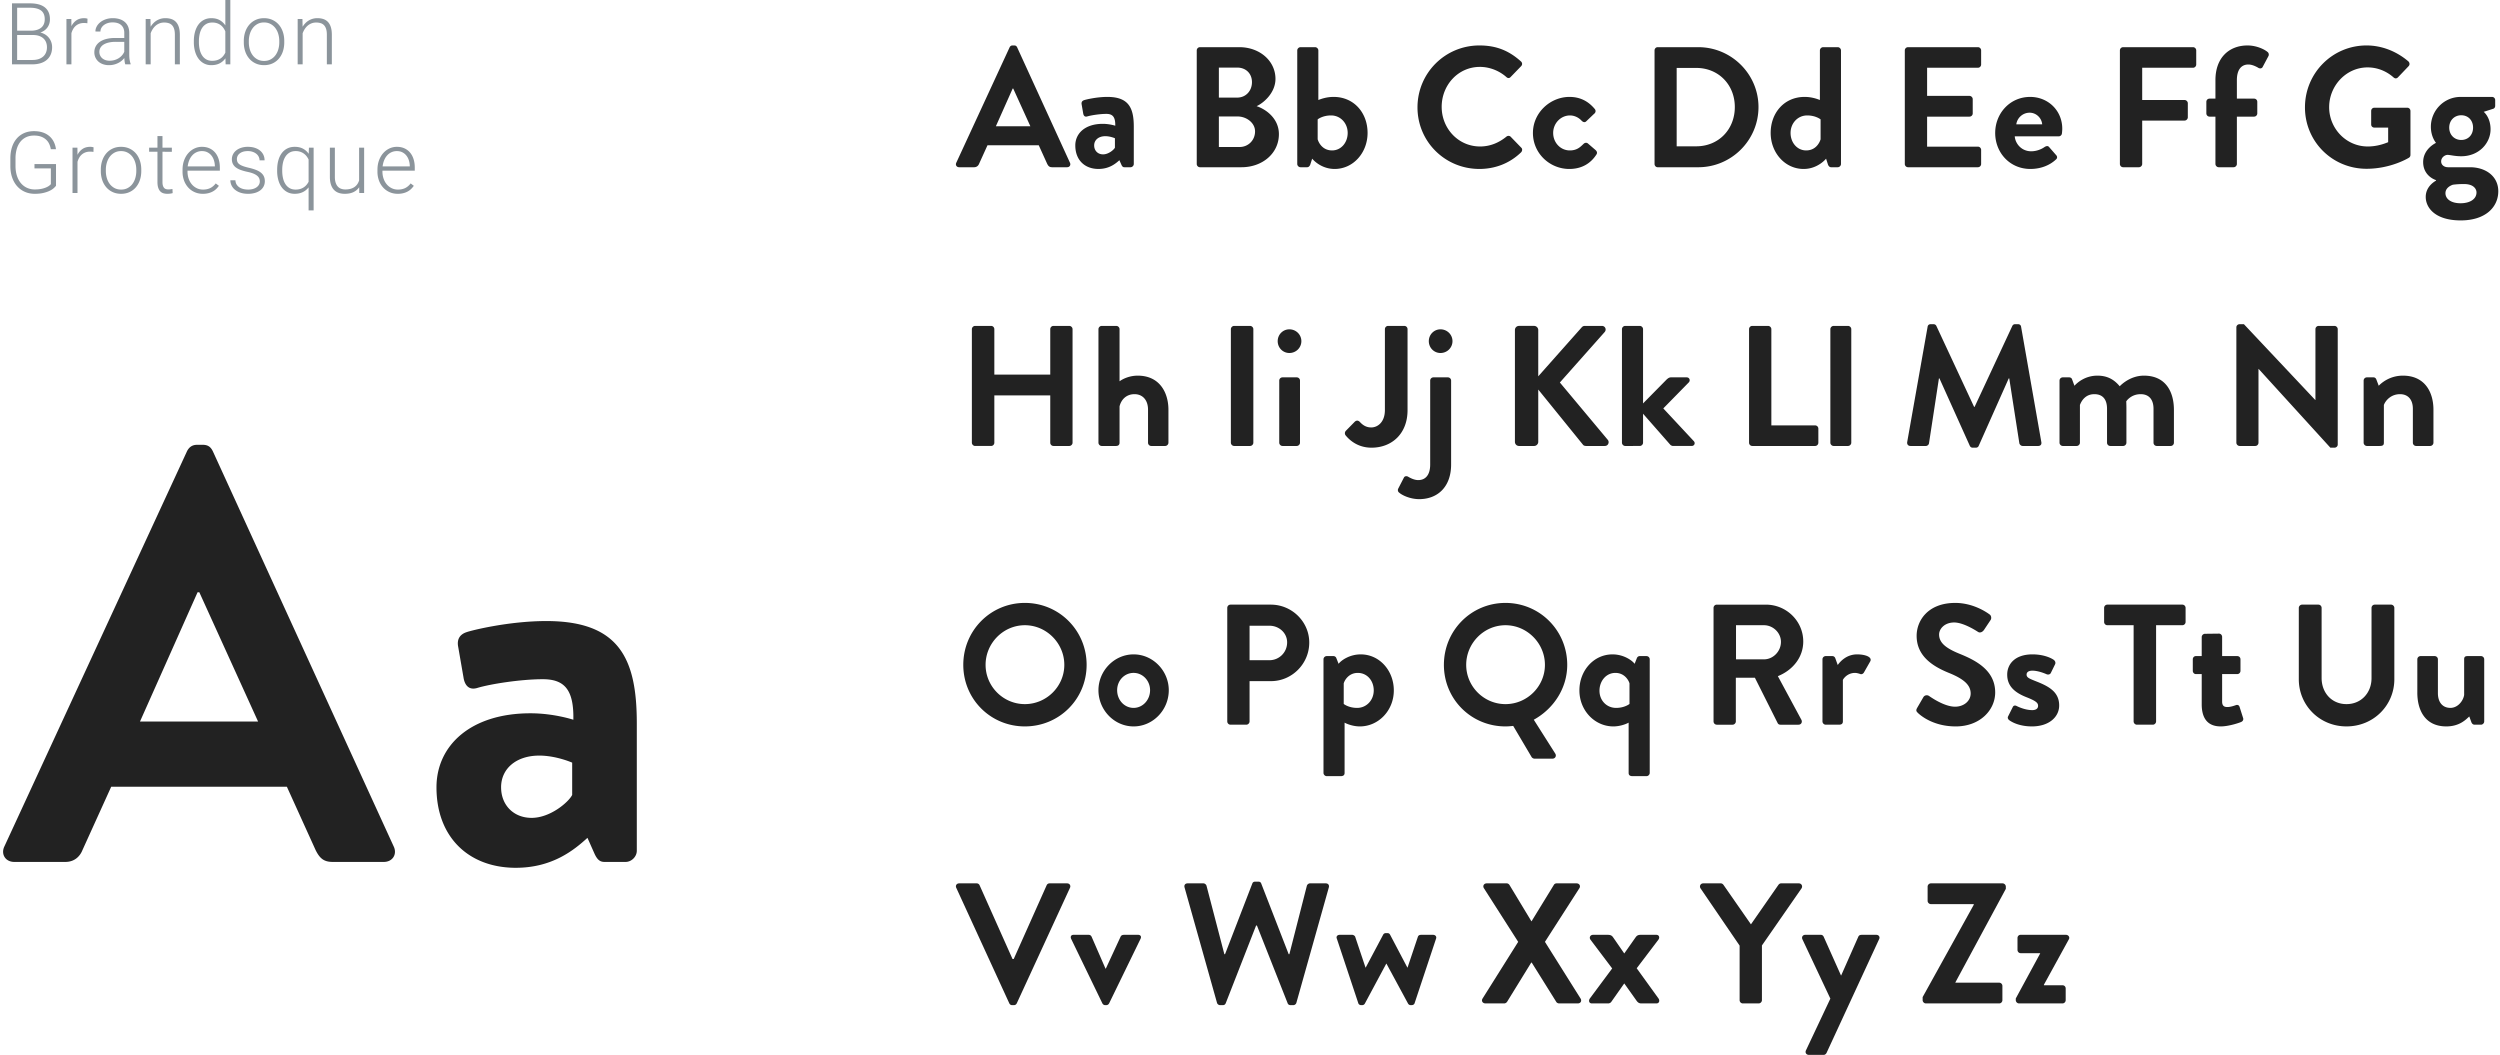<svg xmlns="http://www.w3.org/2000/svg" width="583" height="246"><g fill="none" fill-rule="evenodd"><path fill="#8B949B" d="M2.797 15V.781h4.2c.722 0 1.37.073 1.942.22.573.146 1.06.371 1.46.674.4.303.708.688.923 1.157.215.469.323 1.025.323 1.67 0 .365-.05.708-.152 1.03-.1.322-.249.617-.444.884s-.431.5-.708.698c-.277.199-.591.357-.943.474a3.55 3.55 0 0 1 1.133.454 3.41 3.41 0 0 1 1.426 1.782c.13.371.195.762.195 1.172 0 .651-.109 1.226-.327 1.724a3.408 3.408 0 0 1-.928 1.255c-.4.338-.88.594-1.44.766A6.28 6.28 0 0 1 7.602 15H2.797zm1.201-6.836v5.82h3.604c.52 0 .988-.068 1.4-.205a3.013 3.013 0 0 0 1.056-.586c.29-.254.51-.564.664-.932.153-.368.23-.783.23-1.245 0-.398-.066-.77-.196-1.119a2.397 2.397 0 0 0-.6-.908 2.85 2.85 0 0 0-1.016-.605c-.407-.147-.887-.22-1.44-.22H3.997zm0-1.006h3.281c1.003-.02 1.78-.255 2.33-.708.55-.452.825-1.111.825-1.977 0-.912-.285-1.584-.855-2.017-.57-.433-1.43-.65-2.583-.65H3.998v5.352zM20.376 5.43a4.365 4.365 0 0 0-.79-.069c-.398 0-.756.059-1.075.176-.319.117-.6.282-.845.493-.244.212-.449.463-.615.752a4.17 4.17 0 0 0-.395.962V15h-1.162V4.434h1.142l.02 1.68a3.497 3.497 0 0 1 1.167-1.373c.491-.335 1.095-.503 1.811-.503.143 0 .29.013.44.04.15.025.26.055.332.087l-.03 1.065zm8.84 9.57a3.357 3.357 0 0 1-.152-.669 9.257 9.257 0 0 1-.073-.806 4.152 4.152 0 0 1-1.435 1.172 4.701 4.701 0 0 1-2.148.498 4.15 4.15 0 0 1-1.402-.224c-.42-.15-.778-.36-1.074-.63a2.846 2.846 0 0 1-.933-2.144c0-.514.11-.978.332-1.391a3.01 3.01 0 0 1 .957-1.055c.417-.29.923-.511 1.519-.664a8.078 8.078 0 0 1 2.006-.23h2.168v-1.2c0-.756-.232-1.35-.698-1.783-.465-.433-1.144-.65-2.036-.65-.41 0-.788.056-1.133.167a2.86 2.86 0 0 0-.893.459 2.18 2.18 0 0 0-.586.678 1.7 1.7 0 0 0-.21.826l-1.172-.01c0-.397.097-.781.293-1.153.195-.37.47-.701.825-.99.355-.29.781-.523 1.28-.699a4.946 4.946 0 0 1 1.655-.264c.56 0 1.075.072 1.547.215.472.143.878.358 1.216.645.339.286.602.644.791 1.074.189.43.283.93.283 1.504v5.117c0 .182.007.371.02.566.013.196.034.384.063.567.03.182.064.356.103.522.039.166.085.311.137.435V15h-1.25zm-3.672-.84c.423 0 .815-.054 1.177-.161.36-.107.688-.256.981-.444.293-.19.547-.409.762-.66a3.32 3.32 0 0 0 .517-.815V9.756H26.98a7.27 7.27 0 0 0-1.606.161c-.472.107-.87.262-1.196.464a2.19 2.19 0 0 0-.747.737c-.173.29-.26.617-.26.982 0 .286.056.555.167.805.11.25.268.469.473.655.205.185.455.332.747.439.293.107.622.161.987.161zm9.542-9.726l.04 1.806c.182-.3.392-.573.63-.82a3.834 3.834 0 0 1 2.817-1.182c.527 0 .999.072 1.416.215.416.143.77.371 1.06.684.289.312.51.714.663 1.206.153.491.23 1.085.23 1.782V15H40.78V8.115c0-.547-.059-1.002-.176-1.367-.117-.365-.283-.658-.498-.879a1.812 1.812 0 0 0-.786-.473 3.52 3.52 0 0 0-1.03-.142c-.417 0-.795.07-1.133.21-.339.14-.638.327-.899.561a3.74 3.74 0 0 0-.674.806 4.626 4.626 0 0 0-.449.933V15h-1.162V4.434h1.113zm10.119 5.185c0-.82.094-1.56.283-2.222.189-.66.459-1.225.81-1.694a3.63 3.63 0 0 1 1.285-1.084c.504-.254 1.072-.38 1.704-.38.749 0 1.391.149 1.929.449.537.299.981.712 1.333 1.24V0h1.162v15h-1.094l-.049-1.406a3.71 3.71 0 0 1-1.343 1.177c-.543.283-1.196.424-1.958.424a3.573 3.573 0 0 1-1.69-.395 3.77 3.77 0 0 1-1.278-1.104c-.352-.472-.622-1.036-.811-1.694a7.874 7.874 0 0 1-.283-2.178V9.62zm1.181.205c0 .619.062 1.193.186 1.724.124.53.312.991.566 1.382.254.39.575.696.962.918.388.221.848.332 1.382.332.397 0 .757-.048 1.08-.142.322-.094.608-.226.859-.395.25-.17.468-.372.654-.606.185-.234.343-.488.474-.762v-4.96a4.736 4.736 0 0 0-.43-.772 2.92 2.92 0 0 0-1.485-1.118 3.426 3.426 0 0 0-1.132-.171c-.54 0-1.006.112-1.397.337-.39.224-.713.532-.967.923-.254.39-.442.853-.566 1.386a7.602 7.602 0 0 0-.186 1.72v.204zm10.47-.263c0-.769.113-1.478.337-2.13a5.044 5.044 0 0 1 .953-1.684c.41-.472.905-.841 1.484-1.108.58-.267 1.224-.4 1.934-.4.722 0 1.375.133 1.958.4.582.267 1.079.636 1.489 1.108.41.472.726 1.034.947 1.685.222.65.332 1.36.332 2.129v.322c0 .768-.11 1.478-.332 2.129a4.979 4.979 0 0 1-.947 1.684c-.41.472-.905.84-1.484 1.104-.58.263-1.228.395-1.944.395s-1.364-.132-1.943-.395a4.351 4.351 0 0 1-1.49-1.104 4.998 4.998 0 0 1-.957-1.684 6.488 6.488 0 0 1-.336-2.13v-.321zm1.172.322c0 .58.079 1.131.235 1.655.156.524.384.983.683 1.377.3.394.671.708 1.114.942.442.235.95.352 1.523.352s1.08-.117 1.519-.352c.44-.234.809-.548 1.108-.942.3-.394.527-.853.684-1.377a5.763 5.763 0 0 0 .234-1.655V9.56c0-.567-.078-1.112-.234-1.636a4.322 4.322 0 0 0-.684-1.382 3.363 3.363 0 0 0-1.118-.952c-.446-.238-.955-.357-1.528-.357-.567 0-1.07.12-1.51.357-.439.237-.808.555-1.108.952-.3.397-.527.858-.683 1.382a5.695 5.695 0 0 0-.235 1.636v.322zm12.502-5.45l.039 1.807c.182-.3.392-.573.63-.82a3.834 3.834 0 0 1 2.817-1.182c.528 0 1 .072 1.416.215.417.143.77.371 1.06.684.29.312.51.714.664 1.206.153.491.23 1.085.23 1.782V15h-1.163V8.115c0-.547-.058-1.002-.176-1.367-.117-.365-.283-.658-.498-.879a1.812 1.812 0 0 0-.786-.473 3.52 3.52 0 0 0-1.03-.142c-.417 0-.794.07-1.133.21-.338.14-.638.327-.898.561a3.74 3.74 0 0 0-.674.806 4.626 4.626 0 0 0-.45.933V15h-1.161V4.434h1.113zM13.06 43.312c-.123.175-.31.374-.561.595-.25.222-.576.427-.977.615-.4.19-.882.349-1.445.479-.563.13-1.216.195-1.958.195-.84 0-1.608-.151-2.305-.454a5.143 5.143 0 0 1-1.801-1.299c-.505-.563-.897-1.245-1.177-2.046-.28-.8-.42-1.699-.42-2.695v-1.728c0-.977.127-1.86.38-2.647.255-.788.621-1.458 1.1-2.012a4.862 4.862 0 0 1 1.733-1.279c.677-.3 1.442-.45 2.295-.45.788 0 1.484.107 2.09.318a4.53 4.53 0 0 1 1.543.884c.423.378.758.822 1.005 1.333.248.511.41 1.066.489 1.665H11.85a4.836 4.836 0 0 0-.371-1.21 3.158 3.158 0 0 0-.733-1.012 3.479 3.479 0 0 0-1.157-.693c-.46-.172-1.01-.259-1.655-.259-.697 0-1.312.129-1.846.386a3.81 3.81 0 0 0-1.353 1.084c-.367.466-.646 1.027-.835 1.685a7.913 7.913 0 0 0-.283 2.187v1.748c0 .834.108 1.587.322 2.26.215.675.52 1.25.914 1.725.393.475.867.843 1.42 1.103a4.28 4.28 0 0 0 1.846.39c.547 0 1.029-.04 1.445-.121a5.957 5.957 0 0 0 1.084-.308c.306-.124.559-.257.757-.4.199-.144.35-.28.454-.41v-3.672H8.041v-1.016h5.02v5.059zm8.732-7.881a4.365 4.365 0 0 0-.79-.069c-.398 0-.756.059-1.075.176-.319.117-.6.282-.845.493-.244.212-.449.463-.615.752a4.17 4.17 0 0 0-.395.962V45H16.91V34.434h1.142l.02 1.68a3.497 3.497 0 0 1 1.167-1.373c.491-.335 1.095-.503 1.811-.503.143 0 .29.013.44.04.15.025.26.055.332.087l-.03 1.065zm1.72 4.13c0-.768.113-1.477.337-2.128a5.044 5.044 0 0 1 .953-1.685c.41-.472.905-.841 1.484-1.108.58-.267 1.224-.4 1.934-.4.722 0 1.375.133 1.958.4.582.267 1.079.636 1.489 1.108.41.472.726 1.034.947 1.685.221.65.332 1.36.332 2.129v.322c0 .768-.11 1.478-.332 2.129a4.979 4.979 0 0 1-.947 1.684c-.41.472-.905.84-1.485 1.104-.579.263-1.227.395-1.943.395s-1.364-.132-1.943-.395a4.351 4.351 0 0 1-1.49-1.104 4.998 4.998 0 0 1-.957-1.684 6.488 6.488 0 0 1-.336-2.13v-.321zm1.172.323c0 .58.079 1.131.235 1.655.156.524.384.983.683 1.377.3.394.671.708 1.114.942.442.235.95.352 1.523.352s1.08-.117 1.519-.352c.44-.234.809-.548 1.108-.942.3-.394.527-.853.684-1.377a5.763 5.763 0 0 0 .234-1.655v-.322c0-.567-.078-1.112-.234-1.636a4.322 4.322 0 0 0-.684-1.382 3.363 3.363 0 0 0-1.118-.952c-.446-.238-.955-.357-1.528-.357-.567 0-1.07.12-1.51.357-.439.237-.808.555-1.108.952-.3.397-.527.858-.683 1.382a5.695 5.695 0 0 0-.235 1.636v.322zm13.205-8.154v2.705h2.187v.957H37.89v7.04c0 .372.037.67.112.894.075.225.176.4.303.528a.942.942 0 0 0 .44.253c.165.043.34.064.522.064.176 0 .345-.011.508-.034l.44-.064.048.957c-.143.052-.33.093-.562.122a5.47 5.47 0 0 1-.688.044 3.1 3.1 0 0 1-.923-.132 1.654 1.654 0 0 1-.727-.454c-.202-.214-.36-.5-.474-.854-.114-.355-.17-.796-.17-1.323V35.39h-1.944v-.957h1.943v-2.705h1.172zm9.415 13.466c-.69 0-1.324-.128-1.904-.385a4.46 4.46 0 0 1-1.499-1.075 4.938 4.938 0 0 1-.981-1.635 5.936 5.936 0 0 1-.352-2.08v-.42c0-.814.122-1.551.366-2.212.244-.661.575-1.224.992-1.69a4.445 4.445 0 0 1 1.44-1.079 4.024 4.024 0 0 1 1.724-.38c.67 0 1.266.12 1.787.36.52.241.958.577 1.313 1.006.355.43.624.941.806 1.534.182.592.273 1.24.273 1.943v.713H43.73v.225c0 .579.088 1.124.264 1.635.176.511.423.956.742 1.333.32.378.7.676 1.143.894.442.218.934.327 1.474.327.625 0 1.177-.114 1.656-.342.478-.228.913-.592 1.303-1.094l.733.557c-.176.254-.38.495-.61.723-.232.228-.5.426-.806.595-.306.17-.651.303-1.036.4a5.237 5.237 0 0 1-1.289.147zm-.214-9.96a2.973 2.973 0 0 0-2.232.976c-.29.312-.527.688-.713 1.128-.185.44-.31.926-.376 1.46h6.338v-.127a4.715 4.715 0 0 0-.215-1.284c-.13-.414-.32-.78-.571-1.099a2.816 2.816 0 0 0-.933-.767c-.37-.192-.804-.288-1.298-.288zm13.497 7.08c0-.215-.037-.43-.112-.645a1.54 1.54 0 0 0-.42-.61c-.205-.192-.492-.372-.86-.538-.367-.166-.844-.31-1.43-.434a12.34 12.34 0 0 1-1.568-.43 4.511 4.511 0 0 1-1.162-.59 2.334 2.334 0 0 1-.717-.826c-.163-.319-.245-.693-.245-1.123 0-.39.087-.762.26-1.113.172-.352.42-.658.741-.918.323-.26.713-.467 1.172-.62a4.88 4.88 0 0 1 1.548-.23c.612 0 1.16.08 1.646.24.485.159.895.38 1.23.664.335.283.59.616.767 1 .175.385.263.801.263 1.25h-1.172c0-.273-.06-.54-.18-.8s-.296-.49-.528-.689a2.728 2.728 0 0 0-.859-.483 3.416 3.416 0 0 0-1.167-.186c-.456 0-.845.056-1.167.166a2.4 2.4 0 0 0-.79.43 1.634 1.634 0 0 0-.592 1.25c0 .234.036.448.108.64.071.192.21.37.415.537.205.166.491.319.86.459.367.14.847.278 1.44.415.638.15 1.188.316 1.65.498.462.182.845.399 1.147.65.303.25.528.536.674.859.147.322.22.695.22 1.118 0 .436-.091.835-.274 1.196-.182.361-.442.67-.78.928a3.807 3.807 0 0 1-1.231.6 5.644 5.644 0 0 1-1.612.215c-.67 0-1.263-.086-1.777-.258a3.984 3.984 0 0 1-1.299-.699 2.939 2.939 0 0 1-.796-1.01 2.758 2.758 0 0 1-.268-1.187h1.172c.026.417.133.763.322 1.04s.423.498.703.664c.28.166.59.285.933.357a4.92 4.92 0 0 0 1.01.107 3.99 3.99 0 0 0 1.172-.156 2.72 2.72 0 0 0 .855-.42c.23-.176.405-.378.522-.606a1.54 1.54 0 0 0 .176-.713zm4.044-2.696c0-.82.093-1.56.279-2.222.185-.66.454-1.225.805-1.694.352-.469.782-.83 1.29-1.084.507-.254 1.083-.38 1.728-.38.742 0 1.382.143 1.919.429.537.286.981.687 1.333 1.201l.059-1.435h1.093v14.629h-1.172V43.69a3.774 3.774 0 0 1-1.347 1.104c-.54.267-1.175.4-1.905.4-.638 0-1.209-.132-1.713-.395a3.756 3.756 0 0 1-1.285-1.104c-.351-.472-.62-1.036-.805-1.694a8.004 8.004 0 0 1-.279-2.178v-.205zm1.182.205c0 .619.062 1.195.186 1.729.123.534.314.997.57 1.391.258.394.582.703.973.928.39.225.852.337 1.386.337.384 0 .734-.046 1.05-.137a3.08 3.08 0 0 0 .845-.38 3.08 3.08 0 0 0 .654-.577c.189-.221.352-.465.488-.732v-5.176a4.035 4.035 0 0 0-.444-.737 3.098 3.098 0 0 0-1.48-1.07 3.329 3.329 0 0 0-1.093-.166c-.54 0-1.006.113-1.397.337a2.87 2.87 0 0 0-.976.933c-.26.397-.453.863-.576 1.396a7.602 7.602 0 0 0-.186 1.72v.204zm17.95 3.838a3.387 3.387 0 0 1-1.323 1.128c-.55.27-1.232.405-2.045.405-.521 0-.993-.073-1.416-.22a2.731 2.731 0 0 1-1.094-.698c-.306-.319-.542-.73-.708-1.235-.166-.505-.25-1.118-.25-1.84v-6.768h1.163v6.787c0 .566.065 1.038.195 1.416.13.377.306.68.527.908.222.228.48.39.777.488.296.098.61.147.942.147.469 0 .882-.052 1.24-.157.359-.104.668-.25.928-.439s.475-.41.645-.664a3.33 3.33 0 0 0 .4-.84v-7.646h1.172V45h-1.133l-.02-1.338zm8.996 1.533c-.69 0-1.325-.128-1.904-.385a4.46 4.46 0 0 1-1.5-1.075 4.938 4.938 0 0 1-.98-1.635 5.936 5.936 0 0 1-.352-2.08v-.42c0-.814.122-1.551.366-2.212.244-.661.575-1.224.991-1.69a4.445 4.445 0 0 1 1.44-1.079 4.024 4.024 0 0 1 1.724-.38c.67 0 1.267.12 1.787.36.521.241.96.577 1.314 1.006.355.43.623.941.806 1.534.182.592.273 1.24.273 1.943v.713h-7.539v.225c0 .579.088 1.124.264 1.635.175.511.423.956.742 1.333.319.378.7.676 1.142.894.443.218.935.327 1.475.327.625 0 1.177-.114 1.655-.342.479-.228.913-.592 1.304-1.094l.732.557c-.175.254-.379.495-.61.723-.231.228-.5.426-.806.595-.306.17-.65.303-1.035.4a5.237 5.237 0 0 1-1.289.147zm-.215-9.96a2.973 2.973 0 0 0-2.231.976c-.29.312-.527.688-.713 1.128-.186.44-.31.926-.376 1.46h6.338v-.127a4.715 4.715 0 0 0-.215-1.284c-.13-.414-.32-.78-.571-1.099a2.816 2.816 0 0 0-.933-.767c-.37-.192-.804-.288-1.299-.288z"/><path fill="#222" d="M3.329 201c-2.055 0-3.151-1.781-2.329-3.562l42.607-92.201c.411-.822 1.096-1.507 2.329-1.507h1.37c1.37 0 1.918.685 2.329 1.507l42.196 92.201c.822 1.781-.274 3.562-2.329 3.562H77.583c-2.055 0-3.014-.822-3.973-2.74l-6.713-14.796H25.934l-6.713 14.796c-.548 1.37-1.781 2.74-3.973 2.74H3.329zm29.318-32.743h27.537l-13.7-30.14h-.411l-13.426 30.14zm69.14 15.344c0-9.727 7.945-17.262 21.92-17.262 5.48 0 10 1.507 10 1.507.137-6.987-2.055-9.453-7.124-9.453-5.069 0-12.193 1.096-15.344 2.055-1.918.548-2.877-.685-3.15-2.466l-1.234-7.124c-.41-2.055.685-3.014 1.918-3.425 1.096-.411 9.864-2.603 18.632-2.603 17.125 0 21.098 8.905 21.098 23.838v29.729c0 1.37-1.233 2.603-2.603 2.603h-4.932c-.959 0-1.644-.411-2.329-1.918l-1.644-3.699c-3.15 2.877-8.22 6.987-16.714 6.987-10.96 0-18.495-7.124-18.495-18.769zm15.07 0c0 4.11 2.876 7.124 7.123 7.124 4.384 0 8.631-3.699 9.453-5.343v-7.535s-3.699-1.644-7.672-1.644c-5.343 0-8.905 3.014-8.905 7.398zM223.68 39c-.6 0-.92-.52-.68-1.04l12.44-26.92c.12-.24.32-.44.68-.44h.4c.4 0 .56.2.68.44l12.32 26.92c.24.52-.08 1.04-.68 1.04h-3.48c-.6 0-.88-.24-1.16-.8l-1.96-4.32h-11.96l-1.96 4.32c-.16.4-.52.8-1.16.8h-3.48zm8.56-9.56h8.04l-4-8.8h-.12l-3.92 8.8zm18.52 4.48c0-2.84 2.32-5.04 6.4-5.04 1.6 0 2.92.44 2.92.44.04-2.04-.6-2.76-2.08-2.76s-3.56.32-4.48.6c-.56.16-.84-.2-.92-.72l-.36-2.08c-.12-.6.2-.88.56-1 .32-.12 2.88-.76 5.44-.76 5 0 6.16 2.6 6.16 6.96v8.68c0 .4-.36.76-.76.76h-1.44c-.28 0-.48-.12-.68-.56l-.48-1.08c-.92.84-2.4 2.04-4.88 2.04-3.2 0-5.4-2.08-5.4-5.48zm4.4 0c0 1.2.84 2.08 2.08 2.08 1.28 0 2.52-1.08 2.76-1.56v-2.2s-1.08-.48-2.24-.48c-1.56 0-2.6.88-2.6 2.16zm23.92 4.32V11.76c0-.4.32-.76.76-.76H289c4.76 0 8.44 3.2 8.44 7.4 0 3.08-2.52 5.48-4.4 6.36 2.12.68 5.2 2.84 5.2 6.52 0 4.48-3.84 7.72-8.72 7.72h-9.68a.76.76 0 0 1-.76-.76zm5.16-15.48h4.28c2.04 0 3.44-1.6 3.44-3.6s-1.4-3.4-3.44-3.4h-4.28v7zm0 11.52h4.84c2 0 3.6-1.56 3.6-3.64 0-2-2-3.48-4.08-3.48h-4.36v7.12zm18.28 3.96V11.76c0-.4.36-.76.76-.76h3.4c.4 0 .76.36.76.76v11.56c.72-.28 1.96-.72 3.56-.72 4.76 0 7.92 3.72 7.92 8.4 0 4.6-3.32 8.4-7.68 8.4-3.36 0-5.24-2.4-5.24-2.4l-.4 1.24c-.12.44-.4.76-.76.76h-1.56c-.4 0-.76-.36-.76-.76zm4.76-5.76c.28.96 1.24 2.6 3.36 2.6s3.64-1.84 3.64-4.08-1.64-4.08-3.88-4.08c-2 0-3.12.92-3.12.92v4.64zm23.28-7.44c0-8 6.44-14.44 14.44-14.44 4.04 0 6.96 1.28 9.68 3.72.36.32.36.8.04 1.12l-2.44 2.52c-.28.32-.68.32-1 0-1.68-1.48-3.92-2.36-6.16-2.36-5.12 0-8.92 4.28-8.92 9.32 0 5 3.84 9.24 8.96 9.24 2.4 0 4.44-.92 6.12-2.28.32-.28.76-.24 1 0l2.48 2.56c.32.28.24.8-.04 1.08-2.72 2.64-6.16 3.88-9.72 3.88-8 0-14.44-6.36-14.44-14.36zM357.48 31c0-4.72 4.04-8.4 8.52-8.4 2.48 0 4.4 1 5.92 2.84.28.36.2.84-.2 1.12l-1.84 1.76c-.36.32-.72.12-1-.12-.64-.72-1.64-1.28-2.76-1.28-2.16 0-3.92 1.84-3.92 4.08 0 2.28 1.72 4.08 3.88 4.08 1.72 0 2.48-.84 3.2-1.52.28-.28.68-.36 1-.12l1.72 1.48c.4.32.56.72.28 1.12-1.36 2.12-3.48 3.36-6.32 3.36-4.52 0-8.48-3.6-8.48-8.4zm28.36 7.24V11.76c0-.4.32-.76.72-.76h9.48c7.72 0 14.04 6.28 14.04 13.96 0 7.76-6.32 14.04-14.04 14.04h-9.48c-.4 0-.72-.36-.72-.76zm5.16-4.12h4.56c5.2 0 9-3.92 9-9.16 0-5.2-3.8-9.12-9-9.12H391v18.28zM412.92 31c0-4.68 3.16-8.4 7.92-8.4 1.6 0 2.84.44 3.56.72V11.76c0-.4.36-.76.76-.76h3.4c.4 0 .76.36.76.76v26.48c0 .4-.36.76-.76.76H427c-.36 0-.64-.32-.76-.76l-.4-1.24s-1.88 2.4-5.24 2.4c-4.36 0-7.68-3.8-7.68-8.4zm4.64 0c0 2.24 1.52 4.08 3.64 4.08s3.08-1.64 3.36-2.6v-4.64s-1.12-.92-3.12-.92c-2.24 0-3.88 1.84-3.88 4.08zm26.64 7.24V11.76c0-.4.32-.76.76-.76h16.28c.44 0 .76.36.76.76v3.28c0 .4-.32.76-.76.76H449.4v6.56h9.88c.4 0 .76.36.76.76v3.32c0 .44-.36.76-.76.76h-9.88v7h11.84c.44 0 .76.36.76.76v3.28c0 .4-.32.76-.76.76h-16.28a.76.76 0 0 1-.76-.76zM465.28 31c0-4.52 3.4-8.4 8.16-8.4 4.12 0 7.48 3.12 7.48 7.44 0 .28-.04.8-.08 1.08-.04.4-.4.68-.76.68h-10.24c.12 1.64 1.52 3.48 3.84 3.48 1.24 0 2.4-.48 3.12-1 .4-.24.76-.32 1.04 0l1.64 1.88c.28.28.36.72-.04 1.04-1.32 1.24-3.36 2.2-5.96 2.2-4.8 0-8.2-3.8-8.2-8.4zm4.92-2h6.04c-.12-1.48-1.4-2.72-2.92-2.72-1.6 0-2.92 1.2-3.12 2.72zm24.16 9.24V11.76c0-.4.32-.76.76-.76h16.28c.44 0 .76.36.76.76v3.28c0 .4-.32.76-.76.76h-11.84v7.52h9.88c.4 0 .76.36.76.76v3.28c0 .4-.36.76-.76.76h-9.88v10.12c0 .4-.36.76-.76.76h-3.68a.76.76 0 0 1-.76-.76zm22.28 0V27.2h-1.36a.76.76 0 0 1-.76-.76v-2.68c0-.44.32-.76.76-.76h1.36v-4.32c0-5.28 3.24-8.08 7.48-8.08 2.12 0 4 .92 4.72 1.56.24.2.32.64.16.92l-1.36 2.56c-.16.32-.6.4-.96.2-.52-.32-1.48-.8-2.36-.8-1.72 0-2.68 1.32-2.68 3.64V23h4c.44 0 .76.32.76.76v2.68c0 .4-.32.76-.76.76h-4v11.04c0 .4-.36.76-.76.76h-3.48c-.4 0-.76-.36-.76-.76zm20.88-13.2c0-8 6.4-14.44 14.36-14.44 3.6 0 7.04 1.4 9.76 3.72.32.32.36.8.04 1.12l-2.48 2.6c-.32.32-.68.32-1.04 0-1.72-1.52-3.84-2.32-6.04-2.32-5 0-8.96 4.28-8.96 9.28 0 4.96 3.96 9.16 9 9.16 2.24 0 3.96-.68 4.76-1v-3.4h-3.2c-.44 0-.76-.32-.76-.72v-3.16c0-.44.32-.76.76-.76h7.68c.4 0 .72.36.72.76v10.24c0 .32-.16.52-.32.64 0 0-4.12 2.6-9.92 2.6-7.96 0-14.36-6.32-14.36-14.32zm30.56 8.28zm0 0c-.005-.005-1.2-1.365-1.2-3.76 0-3.72 3-6.96 6.96-6.96h7.28c.44 0 .76.32.76.76v1.32c0 .28-.16.6-.44.68l-2.24.72s1.6 1.24 1.6 4.08c0 3.16-2.64 6.28-6.84 6.28-1.52 0-2.56-.32-3.2-.32-.56 0-1.48.56-1.48 1.52 0 .84.72 1.36 1.6 1.36H576c3.64 0 6.6 2.08 6.6 5.6 0 3.68-2.96 6.8-8.76 6.8-5.92 0-8.16-2.92-8.16-5.48 0-2.4 2-3.56 2.4-3.8V42c-.68-.2-3-1.28-3-4.2 0-3.118 2.995-4.478 3-4.48zm3.08-3.56c0 1.68 1.2 2.88 2.8 2.88 1.64 0 2.76-1.2 2.76-2.88s-1.12-2.88-2.76-2.88c-1.6 0-2.8 1.2-2.8 2.88zm-.88 15.28c0 1.4 1.36 2.36 3.52 2.36 2.24 0 3.72-1 3.72-2.52 0-.72-.56-1.96-2.92-1.96-.88 0-1.76.04-2.6.16-.48.16-1.72.72-1.72 1.96zm-343.64 58.2V76.76c0-.4.36-.76.76-.76h3.72c.44 0 .76.36.76.76v10.6h13.04v-10.6c0-.4.32-.76.76-.76h3.68c.4 0 .76.36.76.76v26.48c0 .4-.36.76-.76.76h-3.68a.76.76 0 0 1-.76-.76V92.2h-13.04v11.04c0 .4-.32.76-.76.76h-3.72c-.4 0-.76-.36-.76-.76zm29.52 0V76.76c0-.4.36-.76.76-.76h3.4c.4 0 .76.36.76.76v12.16c.8-.6 2.36-1.32 4.24-1.32 5.08 0 7.16 3.92 7.16 7.96v7.68c0 .4-.36.76-.76.76h-3.24a.76.76 0 0 1-.76-.76v-7.72c0-2.2-1.24-3.6-3.16-3.6-1.84 0-3.08 1.2-3.48 2.84v8.48c0 .44-.24.76-.84.76h-3.32c-.4 0-.76-.36-.76-.76zm30.88 0V76.76c0-.4.36-.76.76-.76h3.72c.4 0 .76.36.76.76v26.48c0 .4-.36.76-.76.76h-3.72c-.4 0-.76-.36-.76-.76zm13.64-20.92c-1.52 0-2.72-1.24-2.72-2.76 0-1.52 1.2-2.76 2.72-2.76 1.56 0 2.8 1.24 2.8 2.76 0 1.52-1.24 2.76-2.8 2.76zm-2.36 20.92V88.76c0-.44.36-.76.76-.76h3.32c.4 0 .76.32.76.76v14.48c0 .4-.36.76-.76.76h-3.32c-.4 0-.76-.36-.76-.76zm15.44-1.76c-.2-.32-.16-.72.08-1l2.08-2.12c.44-.4.84-.32 1.2.04.52.56 1.32 1.28 2.64 1.28 1.56 0 3.2-1.28 3.2-4.04V76.76c0-.4.32-.76.76-.76h3.76c.44 0 .76.36.76.76v18.88c0 5.56-3.72 8.76-8.4 8.76-3.48 0-5.4-2.08-6.08-2.92zm22.16-19.16c-1.52 0-2.72-1.24-2.72-2.76 0-1.52 1.2-2.76 2.72-2.76 1.56 0 2.8 1.24 2.8 2.76 0 1.52-1.24 2.76-2.8 2.76zm-2.4 26V88.76c0-.44.36-.76.76-.76h3.36c.4 0 .76.32.76.76v19.56c0 5.28-3.2 8.08-7.44 8.08-2.12 0-4.04-.92-4.72-1.56-.28-.2-.32-.64-.16-.92l1.32-2.56c.16-.32.6-.4.96-.2.52.32 1.48.8 2.36.8 1.8 0 2.8-1.32 2.8-3.64zm19.76-5.28V76.96c0-.52.4-.96.96-.96h3.52c.52 0 .96.44.96.96v10.8L368.8 76.4c.16-.2.4-.4.76-.4h4c.76 0 1.16.84.64 1.44L363.76 89.2l11.2 13.4c.4.52.08 1.4-.72 1.4h-4.36c-.4 0-.64-.16-.72-.28l-10.44-12.88v12.2c0 .52-.44.96-.96.96h-3.52c-.56 0-.96-.44-.96-.96zm24.96.2V76.76c0-.4.36-.76.76-.76h3.4c.4 0 .76.36.76.76v17.32l5.52-5.6c.28-.24.56-.48 1-.48h3.64c.68 0 .92.72.52 1.16l-5.96 6.08 7.12 7.64c.4.44.16 1.12-.52 1.12h-4.32c-.24 0-.56-.16-.68-.32l-6.32-7.2v6.76c0 .4-.36.76-.76.76H379c-.4 0-.76-.36-.76-.76zm29.64 0V76.76c0-.4.32-.76.76-.76h3.68c.4 0 .76.36.76.76V99.2h10.2c.44 0 .76.36.76.76v3.28c0 .4-.32.76-.76.76h-14.64a.76.76 0 0 1-.76-.76zm18.96 0V76.76c0-.4.36-.76.76-.76h3.36c.4 0 .76.36.76.76v26.48c0 .4-.36.76-.76.76h-3.36c-.4 0-.76-.36-.76-.76zm17.92-.16l4.76-26.88c.04-.32.28-.6.72-.6h.64c.32 0 .56.16.68.4l8.8 18.88h.12l8.8-18.88c.12-.24.32-.4.68-.4h.64c.44 0 .68.28.72.6l4.72 26.88c.12.56-.2.92-.72.92h-3.64c-.36 0-.68-.32-.76-.6l-2.36-15.16h-.12l-7 15.72c-.08.24-.32.44-.68.44h-.72c-.36 0-.56-.2-.68-.44l-7.08-15.72h-.12l-2.32 15.16c-.04.28-.36.6-.72.6h-3.6c-.52 0-.84-.36-.76-.92zm35.52.16V88.76c0-.44.36-.76.76-.76h1.48c.36 0 .6.2.68.44l.56 1.52c.68-.76 2.52-2.36 5.36-2.36 2.28 0 3.88.88 5.2 2.48.68-.72 2.76-2.48 5.64-2.48 5.12 0 7 3.8 7 8v7.64c0 .4-.32.76-.76.76h-3.24a.76.76 0 0 1-.76-.76v-7.92c0-2.08-1-3.4-3-3.4-2.32 0-3.36 1.68-3.36 1.68s.04.8.04 1.52v8.12c0 .4-.36.76-.76.76h-3a.76.76 0 0 1-.76-.76v-7.92c0-2.08-.92-3.4-2.96-3.4-2 0-2.96 1.44-3.36 2.52v8.8c0 .4-.36.76-.76.76h-3.24c-.4 0-.76-.36-.76-.76zm41.24 0V76.32c0-.4.36-.72.76-.72h1l16.64 17.68h.04V76.76c0-.4.32-.76.76-.76h3.68c.4 0 .76.36.76.76v26.92c0 .4-.36.72-.76.72h-.96l-16.72-18.36h-.04v17.2c0 .4-.32.76-.76.76h-3.64c-.4 0-.76-.36-.76-.76zm29.68 0V88.76c0-.44.36-.76.76-.76h1.52c.36 0 .56.2.68.48l.56 1.48c.6-.64 2.56-2.36 5.64-2.36 5.08 0 7.12 3.8 7.12 7.96v7.68c0 .4-.36.76-.76.76h-3.28a.76.76 0 0 1-.76-.76v-7.92c0-2.08-1.08-3.4-3-3.4-2.08 0-3.36 1.44-3.76 2.52v8.8c0 .56-.24.76-1 .76h-2.96c-.4 0-.76-.36-.76-.76zm-326.56 51.8c0-8 6.36-14.44 14.36-14.44 8 0 14.4 6.44 14.4 14.44 0 8-6.4 14.36-14.4 14.36s-14.36-6.36-14.36-14.36zm5.2 0c0 5.04 4.12 9.16 9.16 9.16s9.2-4.12 9.2-9.16-4.16-9.24-9.2-9.24c-5.04 0-9.16 4.2-9.16 9.24zm26.32 5.92c0-4.52 3.68-8.36 8.2-8.36s8.2 3.84 8.2 8.36c0 4.6-3.68 8.44-8.2 8.44s-8.2-3.84-8.2-8.44zm4.36 0c0 2.28 1.68 4.12 3.84 4.12 2.12 0 3.84-1.84 3.84-4.12 0-2.24-1.72-4.04-3.84-4.04-2.16 0-3.84 1.8-3.84 4.04zm25.68 7.28v-26.48c0-.4.32-.76.76-.76h9.4c4.92 0 8.96 4 8.96 8.84 0 4.96-4.04 9-8.92 9h-5v9.4c0 .4-.36.76-.76.76h-3.68a.76.76 0 0 1-.76-.76zm5.2-14.28h4.64c2.24 0 4.12-1.8 4.12-4.16 0-2.2-1.88-3.88-4.12-3.88h-4.64v8.04zm22.16 14.56v11.72c0 .48-.24.76-.96.76h-3.2c-.4 0-.76-.36-.76-.76v-26.48c0-.44.36-.76.76-.76h1.56c.28 0 .56.16.68.48l.52 1.32c.6-.8 2.56-2.2 5.16-2.2 4.4 0 7.72 3.8 7.72 8.4 0 4.72-3.6 8.4-7.92 8.4-1.56 0-3-.56-3.56-.88zm-.2-4.36s1.12.92 3.12.92c2.24 0 3.88-1.84 3.88-4.08s-1.52-4.08-3.72-4.08c-2.04 0-3.04 1.6-3.28 2.44v4.8zm23.36-9.12c0-8 6.36-14.44 14.36-14.44 8 0 14.4 6.44 14.4 14.44 0 5.44-3.16 10.24-7.8 12.8l5 7.88c.36.56 0 1.2-.64 1.2h-4.24c-.16 0-.52-.16-.64-.4l-4.28-7.24c-.64.08-1.32.12-1.8.12-8 0-14.36-6.36-14.36-14.36zm5.2 0c0 5.04 4.12 9.16 9.16 9.16s9.2-4.12 9.2-9.16-4.16-9.24-9.2-9.24c-5.04 0-9.16 4.2-9.16 9.24zm26.4 5.96c0-4.6 3.32-8.4 7.72-8.4 2.6 0 4.56 1.4 5.16 2.2l.52-1.32c.12-.32.4-.48.68-.48h1.56c.4 0 .76.32.76.76v26.48c0 .4-.36.76-.76.76h-3.2c-.72 0-.96-.28-.96-.76v-11.72c-.56.32-2 .88-3.56.88-4.32 0-7.92-3.68-7.92-8.4zm4.68.08c0 2.24 1.64 4 3.88 4 2 0 3.12-.92 3.12-.92v-4.8c-.24-.84-1.24-2.44-3.28-2.44-2.2 0-3.72 1.92-3.72 4.16zm26.6 7.16v-26.48c0-.4.32-.76.76-.76h11.44c4.8 0 8.72 3.84 8.72 8.6 0 3.68-2.44 6.68-5.92 8.08l5.48 10.16c.28.52 0 1.16-.68 1.16h-4.2c-.36 0-.56-.2-.64-.36l-5.32-10.6h-4.44v10.2c0 .4-.36.76-.76.76h-3.68a.76.76 0 0 1-.76-.76zm5.24-14.48h6.52c2.12 0 3.96-1.84 3.96-4.08 0-2.12-1.84-3.88-3.96-3.88h-6.52v7.96zM425 168.24v-14.48c0-.44.36-.76.76-.76h1.52c.36 0 .6.2.72.52l.56 1.56c.56-.8 2.04-2.48 4.52-2.48 1.88 0 3.56.6 3.08 1.6l-1.48 2.6c-.2.36-.6.52-.92.36-.12-.04-.72-.24-1.16-.24-1.6 0-2.56 1.08-2.84 1.64v9.68c0 .56-.36.76-.92.76h-3.08c-.4 0-.76-.36-.76-.76zm22.28-1.96c-.36-.36-.56-.56-.2-1.2l1.44-2.48c.32-.56 1-.56 1.36-.28.2.12 3.44 2.48 6.04 2.48 2.08 0 3.64-1.36 3.64-3.08 0-2.04-1.72-3.44-5.08-4.8-3.76-1.52-7.52-3.92-7.52-8.64 0-3.56 2.64-7.68 9-7.68 4.08 0 7.2 2.08 8 2.68.4.24.52.92.24 1.32l-1.52 2.28c-.32.48-.92.8-1.4.48-.32-.2-3.36-2.2-5.56-2.2-2.28 0-3.52 1.52-3.52 2.8 0 1.88 1.48 3.16 4.72 4.48 3.88 1.56 8.36 3.88 8.36 9.04 0 4.12-3.56 7.92-9.2 7.92-5.04 0-8-2.36-8.8-3.12zm21.24 1.64c-.24-.2-.4-.52-.24-.84l1.08-2.16c.16-.4.56-.48.92-.28 0 0 1.8.96 3.64.96.8 0 1.36-.32 1.36-1 0-.72-.56-1.16-2.68-2-3.08-1.2-4.52-2.84-4.52-5.28 0-2.44 1.8-4.72 5.88-4.72 2.36 0 4.08.68 4.92 1.24.36.24.56.68.36 1.08l-1 2.04c-.2.36-.64.4-.96.28 0 0-1.8-.84-3.32-.84-.96 0-1.36.4-1.36.92 0 .72.72.96 2.2 1.56 3.08 1.2 5.4 2.52 5.4 5.64 0 2.64-2.32 4.88-6.36 4.88-2.64 0-4.48-.84-5.32-1.48zm29.04.32V145.8h-6.12a.76.76 0 0 1-.76-.76v-3.28c0-.4.32-.76.76-.76h17.48c.44 0 .76.36.76.76v3.28c0 .4-.32.76-.76.76h-6.12v22.44c0 .4-.36.76-.76.76h-3.72c-.4 0-.76-.36-.76-.76zm15.88-4v-7.04h-1.36c-.4 0-.72-.36-.72-.76v-2.68c0-.44.32-.76.72-.76h1.36v-4.44c0-.4.36-.76.76-.76l3.28-.04c.4 0 .72.36.72.76V153h3.52c.44 0 .76.32.76.76v2.68c0 .4-.32.76-.76.76h-3.52v6.4c0 1.12.6 1.28 1.24 1.28.68 0 1.52-.28 1.96-.44.44-.16.76.04.88.44l.8 2.52c.16.4-.04.8-.44.96-.2.12-2.8 1.04-4.76 1.04-3.08 0-4.44-1.92-4.44-5.16zm22.64-5.84v-16.64c0-.4.36-.76.76-.76h3.8c.44 0 .76.36.76.76v16.36c0 3.4 2.32 6.08 5.8 6.08s5.84-2.68 5.84-6.04v-16.4c0-.4.32-.76.76-.76h3.8c.4 0 .76.36.76.76v16.64c0 6.08-4.84 11-11.16 11-6.28 0-11.12-4.92-11.12-11zm27.64 3.12v-7.76c0-.44.36-.76.76-.76h3.28c.4 0 .76.32.76.76v7.88c0 2.12 1.08 3.44 2.92 3.44 1.68 0 2.96-1.56 3.2-3v-8.32c0-.6.24-.76.88-.76h3.04c.4 0 .76.32.76.76v14.48c0 .4-.36.76-.76.76h-1.48c-.4 0-.64-.28-.76-.6l-.48-1.32c-.72.64-2.2 2.32-5.36 2.32-4.96 0-6.76-3.8-6.76-7.88zm-328.36 72.44L223 207.04c-.24-.52.08-1.04.68-1.04h4.08c.36 0 .6.24.68.44l7.68 17.2h.28l7.68-17.2c.08-.2.32-.44.68-.44h4.08c.6 0 .92.52.68 1.04l-12.4 26.92c-.12.24-.32.44-.68.44h-.4c-.36 0-.56-.2-.68-.44zm21.72.04l-7.28-15.04c-.24-.52-.04-.96.56-.96h3.48c.4 0 .6.2.72.44l3.24 7.44h.08l3.44-7.44c.2-.4.52-.44.96-.44h3.12c.6 0 .84.44.56.96L258.64 234c-.12.2-.32.4-.68.4h-.2c-.36 0-.56-.2-.68-.4zm26.72-.16l-7.56-26.88c-.16-.56.16-.96.72-.96h3.68c.32 0 .64.28.72.56l4.16 15.96h.16l6.36-16.48c.08-.24.28-.44.68-.44h.72c.4 0 .6.2.68.44l6.4 16.48h.16l4.08-15.96c.08-.28.4-.56.72-.56h3.68c.56 0 .88.4.72.96l-7.56 26.88c-.08.32-.4.56-.72.56h-.64c-.36 0-.6-.2-.68-.44l-7.16-18.12h-.2l-7.08 18.12c-.12.24-.28.44-.68.44h-.64c-.32 0-.64-.24-.72-.56zm32.96.12l-5-15.04c-.24-.52.12-.92.68-.92h2.88c.24 0 .64.2.72.48l2.4 7.16h.04l4.08-7.68c.08-.16.28-.36.64-.36h.32c.36 0 .52.16.64.36l4.04 7.68h.04l2.4-7.16c.16-.44.48-.48.92-.48h2.6c.56 0 .92.4.72.92l-5 15.04c-.08.24-.32.44-.72.44H329c-.32 0-.52-.16-.64-.36l-5.04-9.32h-.04l-5 9.32c-.12.2-.32.36-.64.36h-.2c-.36 0-.6-.2-.68-.44zm28.96-1.08l8.32-13.24-8-12.52c-.32-.52 0-1.12.68-1.12h4.64c.32 0 .52.2.64.36l5.12 8.48h.04l5.2-8.48c.08-.16.32-.36.64-.36h4.64c.68 0 1 .6.68 1.12l-8.04 12.52 8.32 13.24c.32.56 0 1.12-.68 1.12h-4.32c-.32 0-.6-.2-.68-.36l-5.72-9.16h-.12l-5.64 9.16c-.12.16-.36.36-.68.36h-4.32c-.72 0-1.04-.6-.72-1.12zm25.52 1.12c-.68 0-.84-.64-.48-1.16l5.2-7-5.04-6.68c-.4-.52-.08-1.16.6-1.16h3.32c.52 0 .96.04 1.32.56l2.6 3.76h.04l2.64-3.76c.32-.44.64-.56 1.2-.56h3.6c.68 0 .88.64.48 1.16l-5.04 6.64 5.08 7.04c.36.52.16 1.16-.48 1.16h-3.52c-.52 0-.84-.24-1.12-.64l-2.84-4h-.04l-3.04 4.32c-.12.16-.44.32-.64.32h-3.84zm34.44-.76v-12.72l-9.12-13.36c-.32-.52 0-1.16.64-1.16h4.08c.32 0 .52.2.64.36l6.4 9.2 6.4-9.2c.12-.16.32-.36.64-.36h4.12c.64 0 .96.64.64 1.16l-9.24 13.32v12.76c0 .4-.36.76-.76.76h-3.68a.76.76 0 0 1-.76-.76zm21.16-.36l-6.52-13.84c-.24-.52.08-1.04.68-1.04h3.6c.36 0 .56.2.68.44l4.04 9.04h.04l4-9.04c.2-.4.48-.44.96-.44h3.2c.64 0 .96.52.68 1.04l-12.24 26.48c-.12.24-.36.48-.68.48h-3.44c-.6 0-.96-.52-.68-1.08l5.68-12.04zm21.52.36v-.72L460.28 211v-.16h-10c-.4 0-.76-.36-.76-.76v-3.32c0-.4.36-.76.76-.76H467c.4 0 .76.36.76.76v.52L456 229.08v.08h10.2c.44 0 .76.36.76.76v3.32c0 .4-.32.76-.76.76h-17.08c-.4 0-.76-.36-.76-.76zm21.72 0v-.4l5.68-10.48v-.08h-4.56c-.4 0-.72-.36-.72-.76v-2.76c0-.44.32-.76.72-.76h10.56c.6 0 1 .56.68 1.08l-5.8 10.56v.12h4.32c.44 0 .76.32.76.76v2.72c0 .4-.32.76-.76.76h-10.12c-.4 0-.76-.36-.76-.76z"/></g></svg>